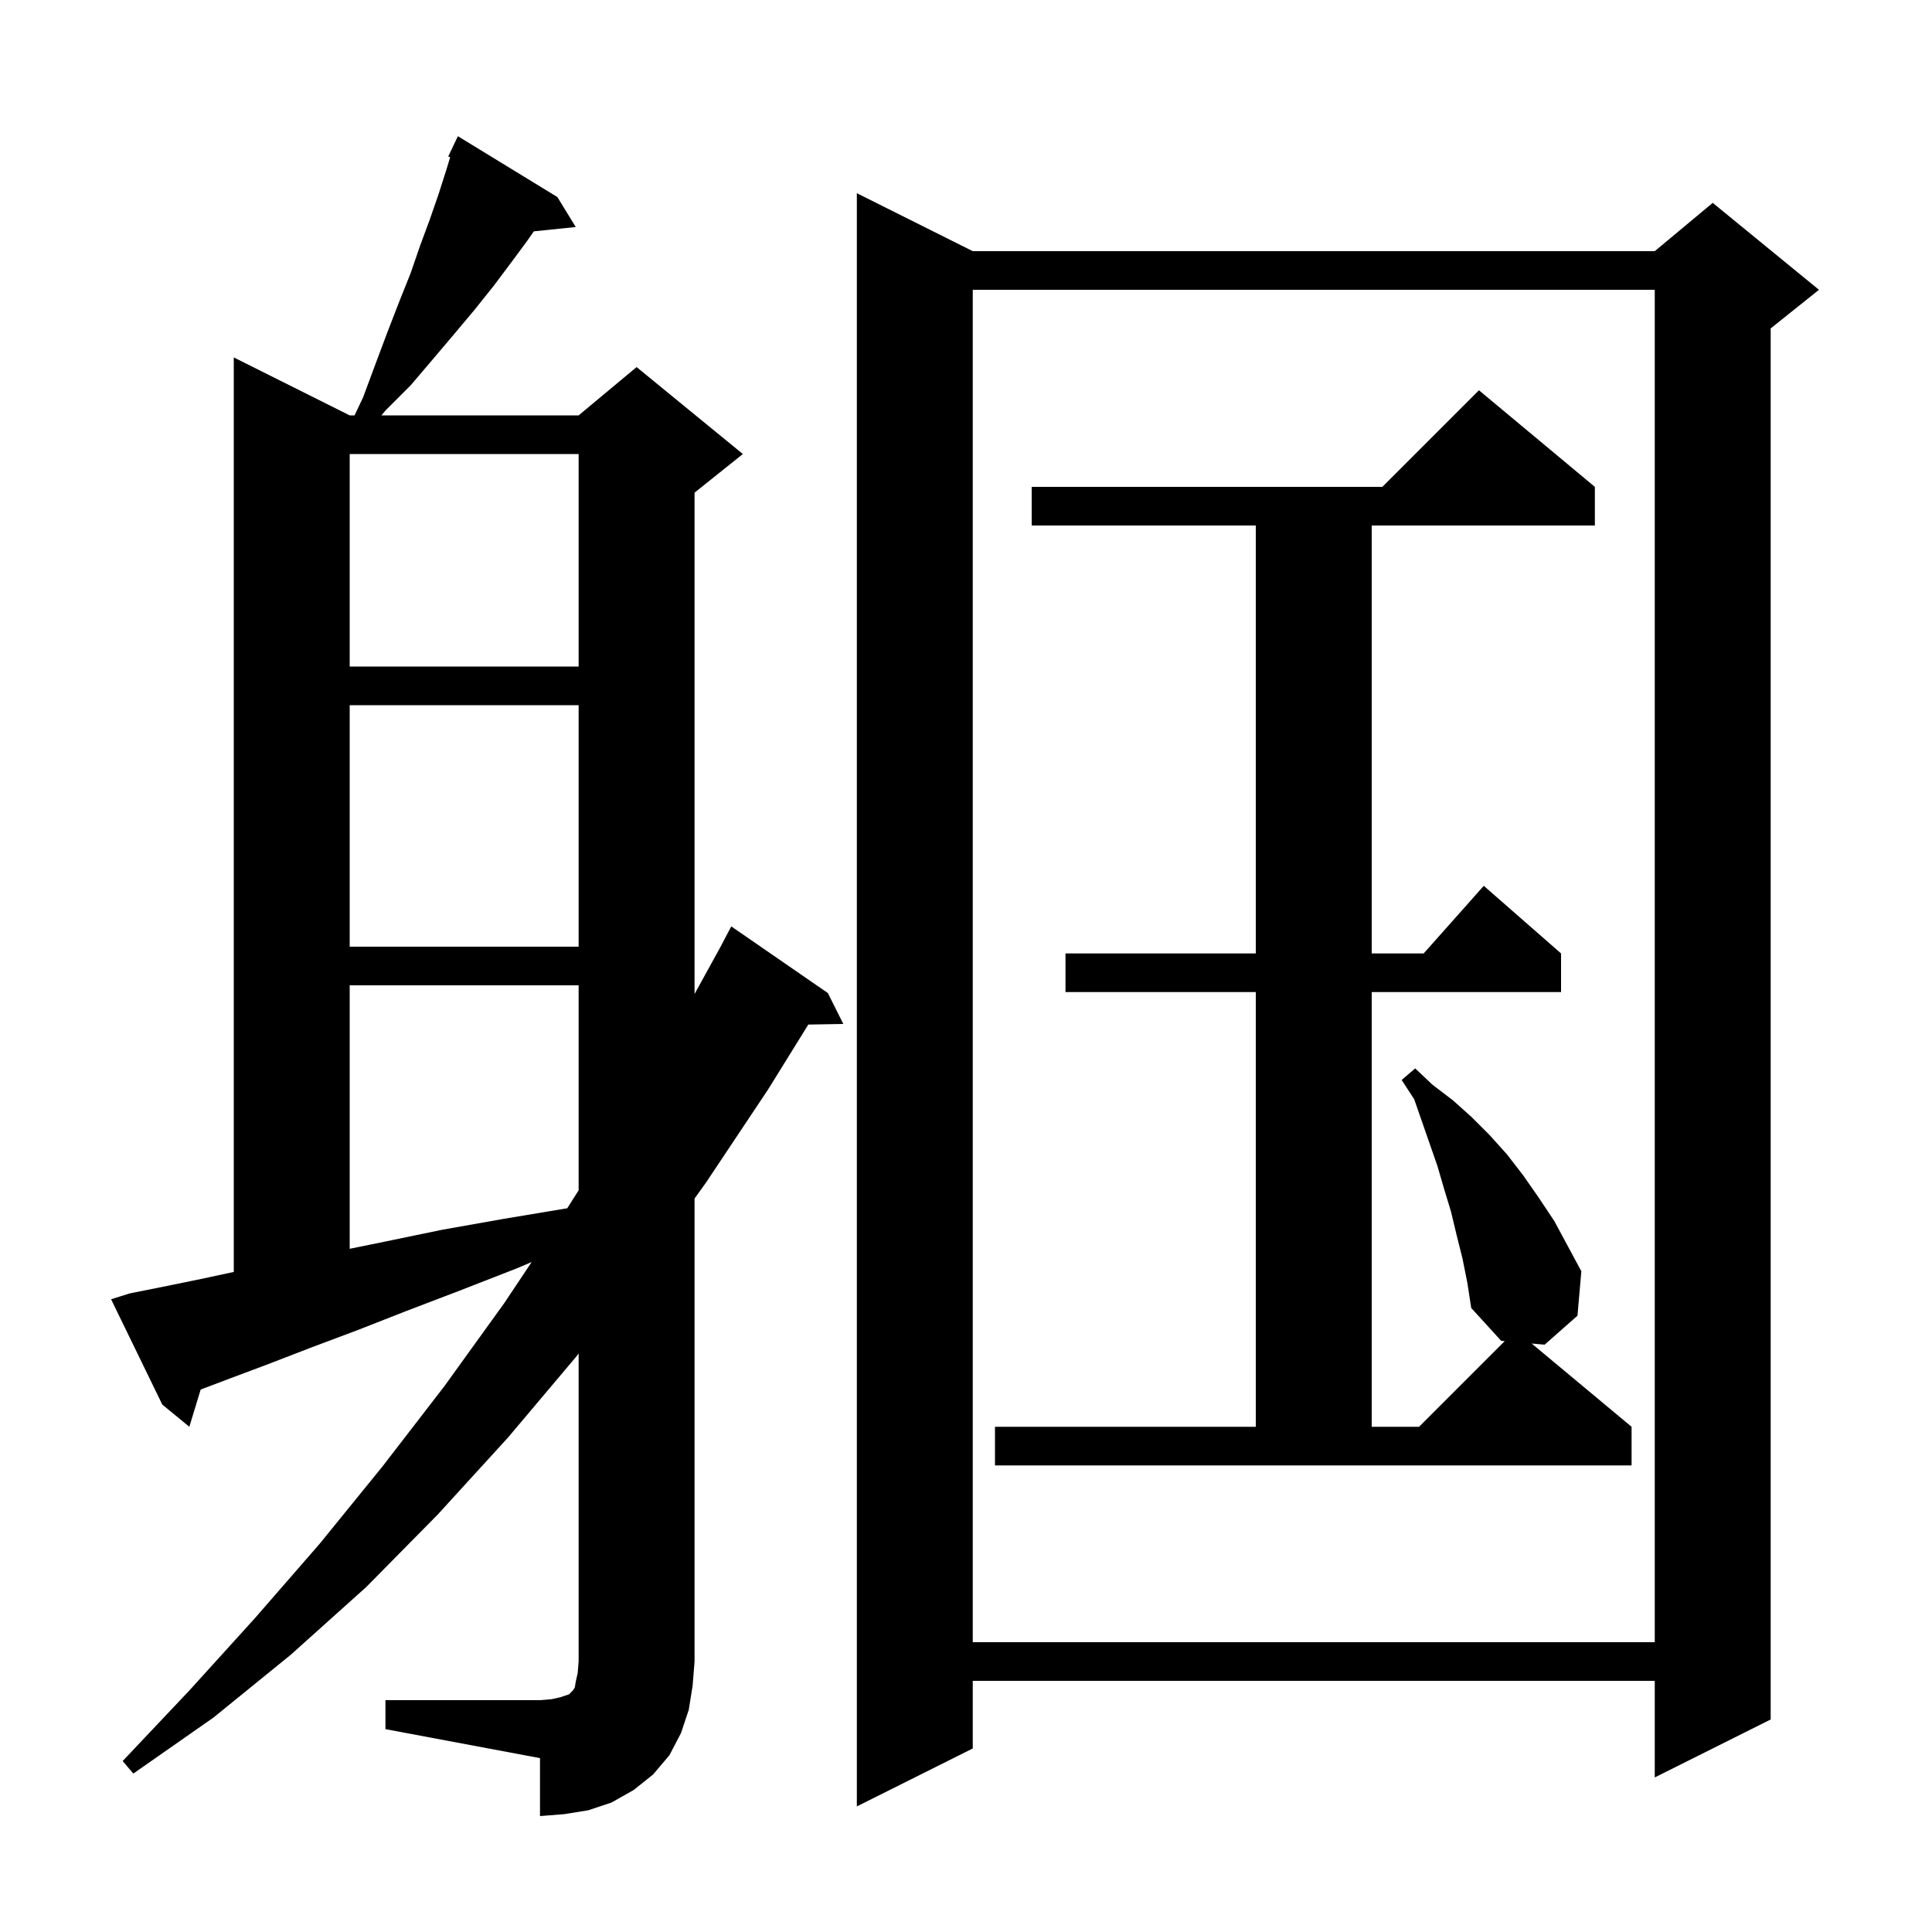 <svg xmlns="http://www.w3.org/2000/svg" xmlns:xlink="http://www.w3.org/1999/xlink" version="1.1" baseProfile="full" viewBox="0 0 200 200" width="200" height="200">
<g fill="black">
<path d="M 39.9 176.0 L 55.9 176.0 L 57.1 175.9 L 58.0 175.7 L 58.9 175.4 L 59.3 175.0 L 59.5 174.7 L 59.6 174.1 L 59.8 173.2 L 59.9 172.0 L 59.9 140.113 L 59.6 140.5 L 52.6 148.8 L 45.3 156.8 L 37.9 164.3 L 30.1 171.3 L 22.1 177.8 L 13.8 183.6 L 12.7 182.3 L 19.6 175.0 L 26.4 167.5 L 33.1 159.8 L 39.6 151.8 L 46.0 143.5 L 52.2 134.9 L 55.037 130.645 L 53.5 131.3 L 47.6 133.6 L 42.1 135.7 L 37.0 137.7 L 32.2 139.5 L 27.8 141.2 L 23.8 142.7 L 20.773 143.845 L 19.6 147.7 L 16.8 145.4 L 11.5 134.5 L 13.4 133.9 L 16.9 133.2 L 20.8 132.4 L 24.2 131.671 L 24.2 37.0 L 36.2 43.0 L 36.706 43.0 L 37.6 41.1 L 38.9 37.6 L 40.1 34.4 L 41.3 31.3 L 42.5 28.3 L 43.5 25.4 L 44.5 22.7 L 45.4 20.1 L 46.2 17.6 L 46.603 16.275 L 46.4 16.2 L 47.4 14.1 L 57.7 20.4 L 59.6 23.5 L 55.262 23.949 L 54.6 24.9 L 52.9 27.2 L 51.1 29.6 L 49.1 32.1 L 47.0 34.6 L 44.8 37.2 L 42.5 39.9 L 39.9 42.5 L 39.486 43.0 L 59.9 43.0 L 65.9 38.0 L 76.9 47.0 L 71.9 51.0 L 71.9 102.9 L 74.704 97.802 L 74.7 97.8 L 75.7 95.9 L 85.7 102.8 L 87.3 106.0 L 83.677 106.062 L 79.5 112.8 L 73.1 122.4 L 71.9 124.073 L 71.9 172.0 L 71.7 174.5 L 71.3 177.0 L 70.5 179.4 L 69.3 181.7 L 67.6 183.7 L 65.6 185.3 L 63.3 186.6 L 60.9 187.4 L 58.4 187.8 L 55.9 188.0 L 55.9 182.0 L 39.9 179.0 Z M 100.7 26.0 L 171.3 26.0 L 177.3 21.0 L 188.3 30.0 L 183.3 34.0 L 183.3 178.0 L 171.3 184.0 L 171.3 174.0 L 100.7 174.0 L 100.7 181.0 L 88.7 187.0 L 88.7 20.0 Z M 100.7 30.0 L 100.7 170.0 L 171.3 170.0 L 171.3 30.0 Z M 151.4 130.3 L 150.8 127.9 L 150.2 125.4 L 149.5 123.1 L 148.8 120.7 L 146.4 113.8 L 145.1 111.8 L 146.5 110.6 L 148.3 112.3 L 150.4 113.9 L 152.3 115.6 L 154.2 117.5 L 156.0 119.5 L 157.7 121.7 L 159.3 124.0 L 160.9 126.4 L 163.7 131.6 L 163.3 136.2 L 159.9 139.2 L 158.557 139.081 L 168.9 147.7 L 168.9 151.7 L 103.0 151.7 L 103.0 147.7 L 130.0 147.7 L 130.0 102.7 L 110.3 102.7 L 110.3 98.7 L 130.0 98.7 L 130.0 54.4 L 106.8 54.4 L 106.8 50.4 L 143.1 50.4 L 153.1 40.4 L 165.1 50.4 L 165.1 54.4 L 142.0 54.4 L 142.0 98.7 L 147.378 98.7 L 153.6 91.7 L 161.6 98.7 L 161.6 102.7 L 142.0 102.7 L 142.0 147.7 L 146.9 147.7 L 155.767 138.833 L 155.4 138.8 L 152.3 135.4 L 151.9 132.8 Z M 36.2 102.0 L 36.2 129.274 L 40.0 128.5 L 45.8 127.3 L 52.0 126.2 L 58.6 125.1 L 58.718 125.083 L 59.9 123.22 L 59.9 102.0 Z M 36.2 73.0 L 36.2 98.0 L 59.9 98.0 L 59.9 73.0 Z M 36.2 47.0 L 36.2 69.0 L 59.9 69.0 L 59.9 47.0 Z " />
</g>
</svg>

